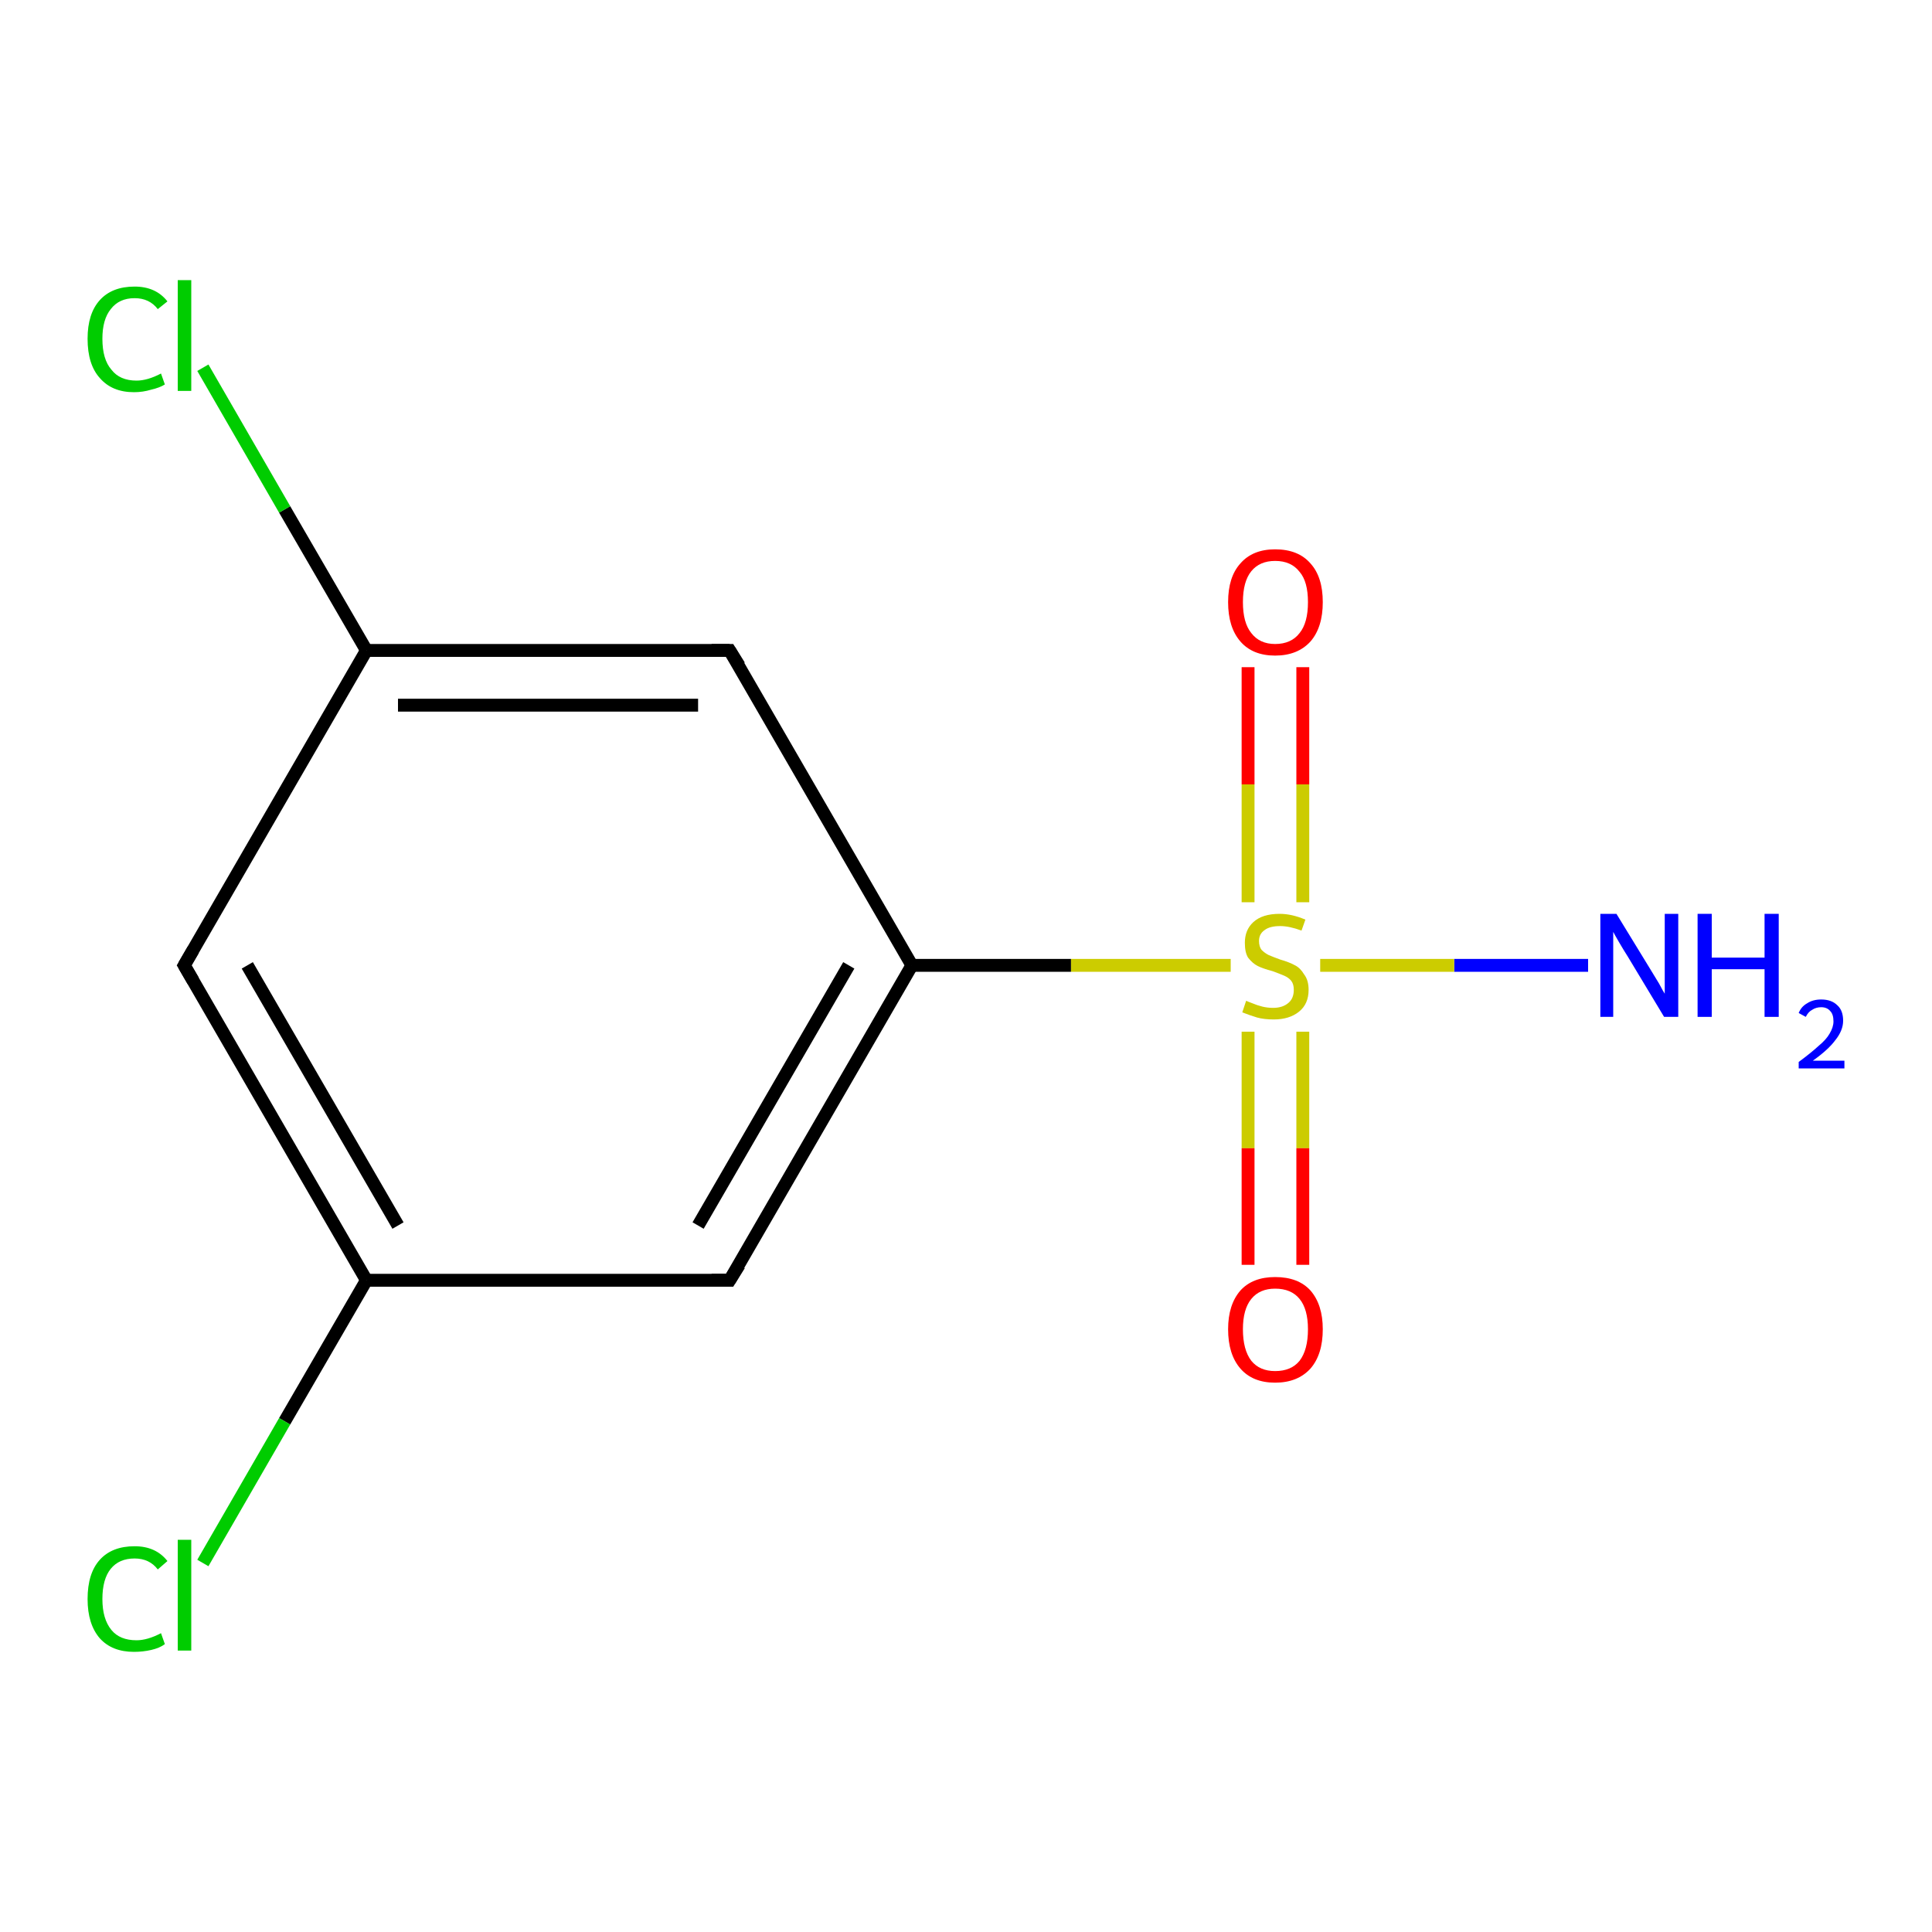 <?xml version='1.0' encoding='iso-8859-1'?>
<svg version='1.1' baseProfile='full'
              xmlns='http://www.w3.org/2000/svg'
                      xmlns:rdkit='http://www.rdkit.org/xml'
                      xmlns:xlink='http://www.w3.org/1999/xlink'
                  xml:space='preserve'
width='300px' height='300px' viewBox='0 0 300 300'>
<!-- END OF HEADER -->
<rect style='opacity:1.0;fill:#FFFFFF;stroke:none' width='300.0' height='300.0' x='0.0' y='0.0'> </rect>
<path class='bond-0 atom-0 atom-1' d='M 246.6,149.9 L 225.8,149.9' style='fill:none;fill-rule:evenodd;stroke:#0000FF;stroke-width:2.0px;stroke-linecap:butt;stroke-linejoin:miter;stroke-opacity:1' />
<path class='bond-0 atom-0 atom-1' d='M 225.8,149.9 L 205.0,149.9' style='fill:none;fill-rule:evenodd;stroke:#CCCC00;stroke-width:2.0px;stroke-linecap:butt;stroke-linejoin:miter;stroke-opacity:1' />
<path class='bond-1 atom-1 atom-2' d='M 191.1,149.9 L 166.3,149.9' style='fill:none;fill-rule:evenodd;stroke:#CCCC00;stroke-width:2.0px;stroke-linecap:butt;stroke-linejoin:miter;stroke-opacity:1' />
<path class='bond-1 atom-1 atom-2' d='M 166.3,149.9 L 141.6,149.9' style='fill:none;fill-rule:evenodd;stroke:#000000;stroke-width:2.0px;stroke-linecap:butt;stroke-linejoin:miter;stroke-opacity:1' />
<path class='bond-2 atom-2 atom-3' d='M 141.6,149.9 L 113.3,198.8' style='fill:none;fill-rule:evenodd;stroke:#000000;stroke-width:2.0px;stroke-linecap:butt;stroke-linejoin:miter;stroke-opacity:1' />
<path class='bond-2 atom-2 atom-3' d='M 131.8,149.9 L 108.4,190.3' style='fill:none;fill-rule:evenodd;stroke:#000000;stroke-width:2.0px;stroke-linecap:butt;stroke-linejoin:miter;stroke-opacity:1' />
<path class='bond-3 atom-3 atom-4' d='M 113.3,198.8 L 56.9,198.8' style='fill:none;fill-rule:evenodd;stroke:#000000;stroke-width:2.0px;stroke-linecap:butt;stroke-linejoin:miter;stroke-opacity:1' />
<path class='bond-4 atom-4 atom-5' d='M 56.9,198.8 L 28.6,149.9' style='fill:none;fill-rule:evenodd;stroke:#000000;stroke-width:2.0px;stroke-linecap:butt;stroke-linejoin:miter;stroke-opacity:1' />
<path class='bond-4 atom-4 atom-5' d='M 61.8,190.3 L 38.4,149.9' style='fill:none;fill-rule:evenodd;stroke:#000000;stroke-width:2.0px;stroke-linecap:butt;stroke-linejoin:miter;stroke-opacity:1' />
<path class='bond-5 atom-5 atom-6' d='M 28.6,149.9 L 56.9,101.0' style='fill:none;fill-rule:evenodd;stroke:#000000;stroke-width:2.0px;stroke-linecap:butt;stroke-linejoin:miter;stroke-opacity:1' />
<path class='bond-6 atom-6 atom-7' d='M 56.9,101.0 L 113.3,101.0' style='fill:none;fill-rule:evenodd;stroke:#000000;stroke-width:2.0px;stroke-linecap:butt;stroke-linejoin:miter;stroke-opacity:1' />
<path class='bond-6 atom-6 atom-7' d='M 61.8,109.5 L 108.4,109.5' style='fill:none;fill-rule:evenodd;stroke:#000000;stroke-width:2.0px;stroke-linecap:butt;stroke-linejoin:miter;stroke-opacity:1' />
<path class='bond-7 atom-6 atom-8' d='M 56.9,101.0 L 44.2,79.1' style='fill:none;fill-rule:evenodd;stroke:#000000;stroke-width:2.0px;stroke-linecap:butt;stroke-linejoin:miter;stroke-opacity:1' />
<path class='bond-7 atom-6 atom-8' d='M 44.2,79.1 L 31.5,57.1' style='fill:none;fill-rule:evenodd;stroke:#00CC00;stroke-width:2.0px;stroke-linecap:butt;stroke-linejoin:miter;stroke-opacity:1' />
<path class='bond-8 atom-4 atom-9' d='M 56.9,198.8 L 44.2,220.7' style='fill:none;fill-rule:evenodd;stroke:#000000;stroke-width:2.0px;stroke-linecap:butt;stroke-linejoin:miter;stroke-opacity:1' />
<path class='bond-8 atom-4 atom-9' d='M 44.2,220.7 L 31.5,242.7' style='fill:none;fill-rule:evenodd;stroke:#00CC00;stroke-width:2.0px;stroke-linecap:butt;stroke-linejoin:miter;stroke-opacity:1' />
<path class='bond-9 atom-1 atom-10' d='M 193.8,160.2 L 193.8,178.3' style='fill:none;fill-rule:evenodd;stroke:#CCCC00;stroke-width:2.0px;stroke-linecap:butt;stroke-linejoin:miter;stroke-opacity:1' />
<path class='bond-9 atom-1 atom-10' d='M 193.8,178.3 L 193.8,196.4' style='fill:none;fill-rule:evenodd;stroke:#FF0000;stroke-width:2.0px;stroke-linecap:butt;stroke-linejoin:miter;stroke-opacity:1' />
<path class='bond-9 atom-1 atom-10' d='M 202.3,160.2 L 202.3,178.3' style='fill:none;fill-rule:evenodd;stroke:#CCCC00;stroke-width:2.0px;stroke-linecap:butt;stroke-linejoin:miter;stroke-opacity:1' />
<path class='bond-9 atom-1 atom-10' d='M 202.3,178.3 L 202.3,196.4' style='fill:none;fill-rule:evenodd;stroke:#FF0000;stroke-width:2.0px;stroke-linecap:butt;stroke-linejoin:miter;stroke-opacity:1' />
<path class='bond-10 atom-1 atom-11' d='M 202.3,140.1 L 202.3,121.8' style='fill:none;fill-rule:evenodd;stroke:#CCCC00;stroke-width:2.0px;stroke-linecap:butt;stroke-linejoin:miter;stroke-opacity:1' />
<path class='bond-10 atom-1 atom-11' d='M 202.3,121.8 L 202.3,103.6' style='fill:none;fill-rule:evenodd;stroke:#FF0000;stroke-width:2.0px;stroke-linecap:butt;stroke-linejoin:miter;stroke-opacity:1' />
<path class='bond-10 atom-1 atom-11' d='M 193.8,140.1 L 193.8,121.8' style='fill:none;fill-rule:evenodd;stroke:#CCCC00;stroke-width:2.0px;stroke-linecap:butt;stroke-linejoin:miter;stroke-opacity:1' />
<path class='bond-10 atom-1 atom-11' d='M 193.8,121.8 L 193.8,103.6' style='fill:none;fill-rule:evenodd;stroke:#FF0000;stroke-width:2.0px;stroke-linecap:butt;stroke-linejoin:miter;stroke-opacity:1' />
<path class='bond-11 atom-7 atom-2' d='M 113.3,101.0 L 141.6,149.9' style='fill:none;fill-rule:evenodd;stroke:#000000;stroke-width:2.0px;stroke-linecap:butt;stroke-linejoin:miter;stroke-opacity:1' />
<path d='M 114.8,196.4 L 113.3,198.8 L 110.5,198.8' style='fill:none;stroke:#000000;stroke-width:2.0px;stroke-linecap:butt;stroke-linejoin:miter;stroke-opacity:1;' />
<path d='M 30.0,152.3 L 28.6,149.9 L 30.0,147.5' style='fill:none;stroke:#000000;stroke-width:2.0px;stroke-linecap:butt;stroke-linejoin:miter;stroke-opacity:1;' />
<path d='M 110.5,101.0 L 113.3,101.0 L 114.8,103.4' style='fill:none;stroke:#000000;stroke-width:2.0px;stroke-linecap:butt;stroke-linejoin:miter;stroke-opacity:1;' />
<path class='atom-0' d='M 251.0 141.9
L 256.2 150.4
Q 256.7 151.2, 257.6 152.7
Q 258.4 154.2, 258.5 154.3
L 258.5 141.9
L 260.6 141.9
L 260.6 157.9
L 258.4 157.9
L 252.8 148.6
Q 252.1 147.5, 251.4 146.3
Q 250.7 145.1, 250.5 144.7
L 250.5 157.9
L 248.5 157.9
L 248.5 141.9
L 251.0 141.9
' fill='#0000FF'/>
<path class='atom-0' d='M 263.6 141.9
L 265.8 141.9
L 265.8 148.7
L 274.0 148.7
L 274.0 141.9
L 276.2 141.9
L 276.2 157.9
L 274.0 157.9
L 274.0 150.5
L 265.8 150.5
L 265.8 157.9
L 263.6 157.9
L 263.6 141.9
' fill='#0000FF'/>
<path class='atom-0' d='M 279.3 157.3
Q 279.7 156.3, 280.6 155.8
Q 281.5 155.2, 282.8 155.2
Q 284.4 155.2, 285.3 156.1
Q 286.2 156.9, 286.2 158.5
Q 286.2 160.0, 285.0 161.5
Q 283.9 163.0, 281.5 164.7
L 286.4 164.7
L 286.4 165.9
L 279.3 165.9
L 279.3 164.9
Q 281.2 163.5, 282.4 162.4
Q 283.6 161.4, 284.1 160.5
Q 284.7 159.5, 284.7 158.6
Q 284.7 157.5, 284.2 157.0
Q 283.7 156.4, 282.8 156.4
Q 282.0 156.4, 281.4 156.8
Q 280.8 157.1, 280.4 157.9
L 279.3 157.3
' fill='#0000FF'/>
<path class='atom-1' d='M 193.5 155.4
Q 193.7 155.5, 194.5 155.8
Q 195.2 156.1, 196.0 156.3
Q 196.8 156.5, 197.7 156.5
Q 199.2 156.5, 200.1 155.7
Q 200.9 155.0, 200.9 153.7
Q 200.9 152.8, 200.5 152.3
Q 200.1 151.8, 199.4 151.5
Q 198.7 151.2, 197.6 150.8
Q 196.1 150.4, 195.3 150.0
Q 194.5 149.6, 193.8 148.7
Q 193.3 147.9, 193.3 146.4
Q 193.3 144.4, 194.6 143.2
Q 196.0 141.9, 198.7 141.9
Q 200.6 141.9, 202.7 142.8
L 202.1 144.5
Q 200.2 143.8, 198.8 143.8
Q 197.2 143.8, 196.4 144.4
Q 195.5 145.0, 195.5 146.1
Q 195.5 147.0, 195.9 147.5
Q 196.4 148.0, 197.0 148.3
Q 197.7 148.6, 198.8 149.0
Q 200.2 149.4, 201.1 149.9
Q 201.9 150.3, 202.5 151.3
Q 203.2 152.2, 203.2 153.7
Q 203.2 155.9, 201.7 157.1
Q 200.2 158.3, 197.8 158.3
Q 196.3 158.3, 195.2 158.0
Q 194.2 157.7, 192.9 157.2
L 193.5 155.4
' fill='#CCCC00'/>
<path class='atom-8' d='M 13.6 52.6
Q 13.6 48.7, 15.5 46.6
Q 17.4 44.5, 20.9 44.5
Q 24.2 44.5, 26.0 46.8
L 24.5 48.0
Q 23.2 46.3, 20.9 46.3
Q 18.5 46.3, 17.2 48.0
Q 15.9 49.6, 15.9 52.6
Q 15.9 55.8, 17.3 57.4
Q 18.6 59.1, 21.2 59.1
Q 22.9 59.1, 25.0 58.0
L 25.6 59.7
Q 24.8 60.2, 23.5 60.5
Q 22.2 60.9, 20.8 60.9
Q 17.4 60.9, 15.5 58.7
Q 13.6 56.6, 13.6 52.6
' fill='#00CC00'/>
<path class='atom-8' d='M 27.6 43.5
L 29.7 43.5
L 29.7 60.7
L 27.6 60.7
L 27.6 43.5
' fill='#00CC00'/>
<path class='atom-9' d='M 13.6 248.3
Q 13.6 244.3, 15.5 242.2
Q 17.4 240.1, 20.9 240.1
Q 24.2 240.1, 26.0 242.4
L 24.5 243.7
Q 23.2 242.0, 20.9 242.0
Q 18.5 242.0, 17.2 243.6
Q 15.9 245.2, 15.9 248.3
Q 15.9 251.4, 17.3 253.1
Q 18.6 254.7, 21.2 254.7
Q 22.9 254.7, 25.0 253.6
L 25.6 255.3
Q 24.8 255.9, 23.5 256.2
Q 22.2 256.5, 20.8 256.5
Q 17.4 256.5, 15.5 254.4
Q 13.6 252.2, 13.6 248.3
' fill='#00CC00'/>
<path class='atom-9' d='M 27.6 239.1
L 29.7 239.1
L 29.7 256.3
L 27.6 256.3
L 27.6 239.1
' fill='#00CC00'/>
<path class='atom-10' d='M 190.7 206.4
Q 190.7 202.6, 192.6 200.4
Q 194.5 198.3, 198.0 198.3
Q 201.6 198.3, 203.5 200.4
Q 205.4 202.6, 205.4 206.4
Q 205.4 210.3, 203.5 212.5
Q 201.5 214.7, 198.0 214.7
Q 194.5 214.7, 192.6 212.5
Q 190.7 210.3, 190.7 206.4
M 198.0 212.9
Q 200.5 212.9, 201.8 211.3
Q 203.1 209.6, 203.1 206.4
Q 203.1 203.3, 201.8 201.7
Q 200.5 200.1, 198.0 200.1
Q 195.6 200.1, 194.3 201.7
Q 193.0 203.3, 193.0 206.4
Q 193.0 209.6, 194.3 211.3
Q 195.6 212.9, 198.0 212.9
' fill='#FF0000'/>
<path class='atom-11' d='M 190.7 93.5
Q 190.7 89.6, 192.6 87.5
Q 194.5 85.3, 198.0 85.3
Q 201.6 85.3, 203.5 87.5
Q 205.4 89.6, 205.4 93.5
Q 205.4 97.4, 203.5 99.6
Q 201.5 101.8, 198.0 101.8
Q 194.5 101.8, 192.6 99.6
Q 190.7 97.4, 190.7 93.5
M 198.0 100.0
Q 200.5 100.0, 201.8 98.3
Q 203.1 96.7, 203.1 93.5
Q 203.1 90.3, 201.8 88.8
Q 200.5 87.1, 198.0 87.1
Q 195.6 87.1, 194.3 88.7
Q 193.0 90.3, 193.0 93.5
Q 193.0 96.7, 194.3 98.3
Q 195.6 100.0, 198.0 100.0
' fill='#FF0000'/>
</svg>
